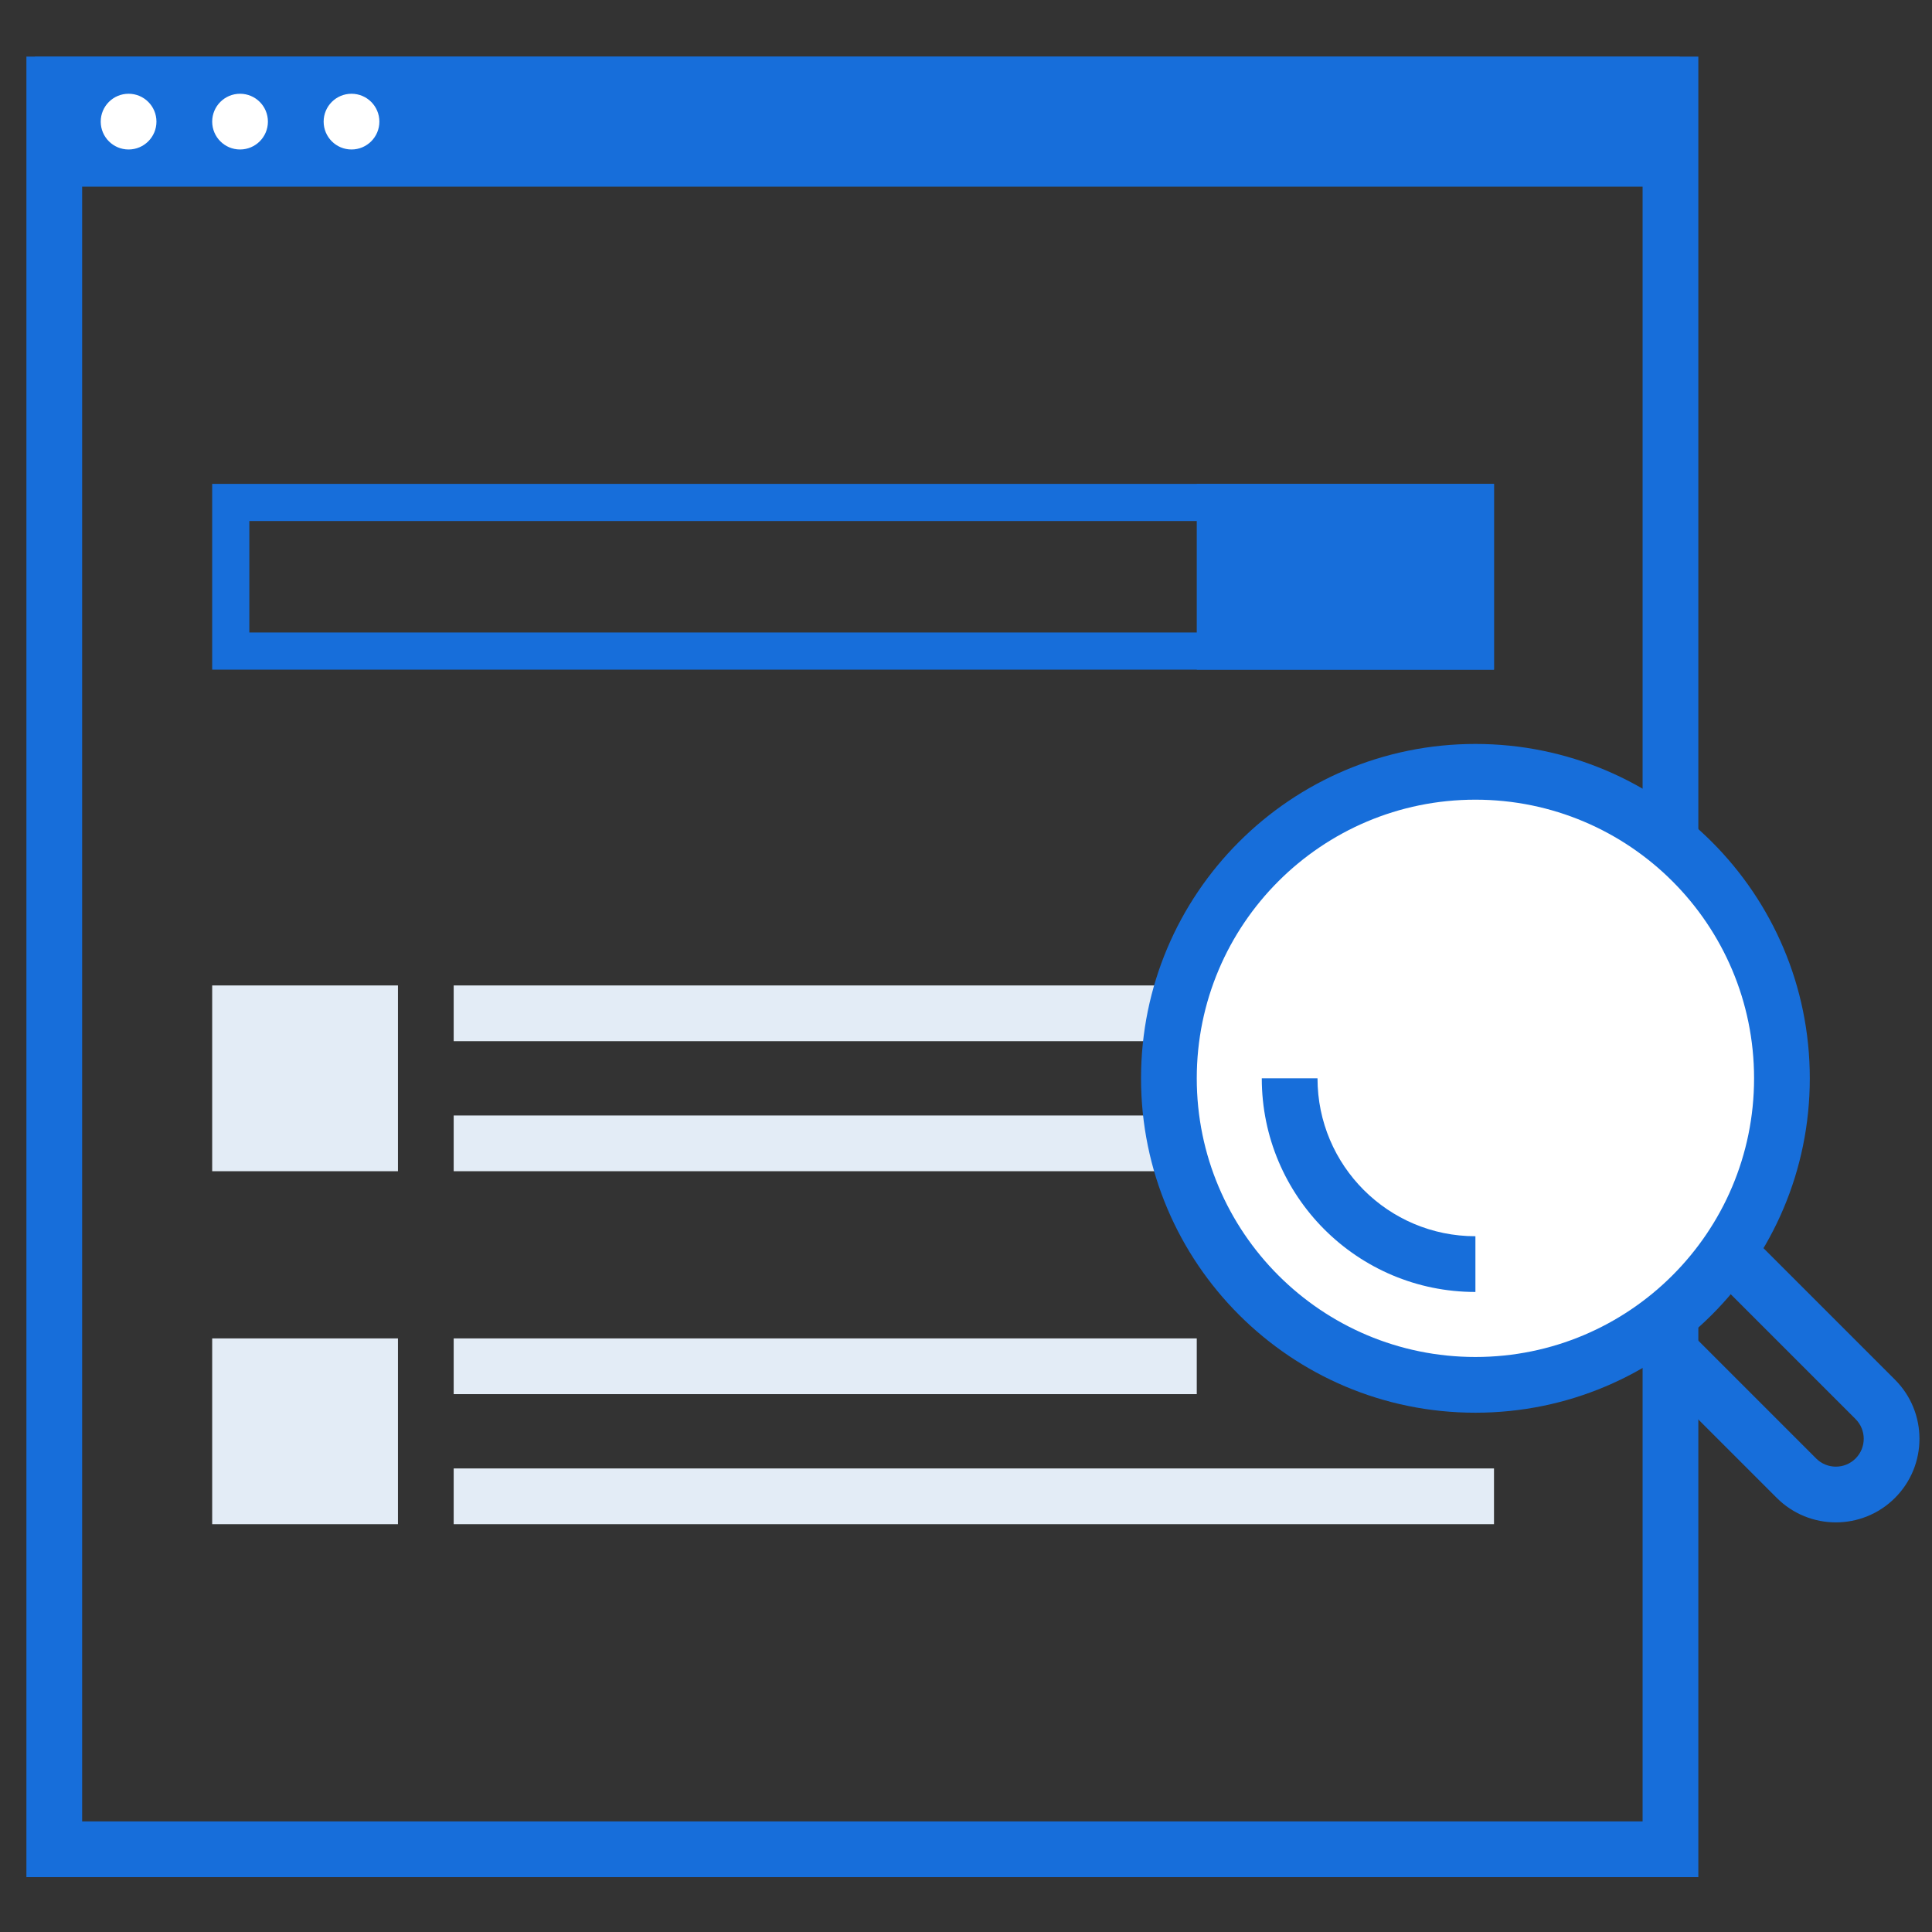 <?xml version="1.0" encoding="UTF-8" standalone="no"?>
<svg width="1024px" height="1024px" viewBox="0 0 1024 1024" version="1.1" xmlns="http://www.w3.org/2000/svg" xmlns:xlink="http://www.w3.org/1999/xlink">
    <rect x="0" y="0" width="1024" height="1024" fill="#333333" stroke="none"/>
    <!-- Generator: Sketch 46.2 (44496) - http://www.bohemiancoding.com/sketch -->
    <title>信息检索</title>
    <desc>Created with Sketch.</desc>
    <defs></defs>
    <g id="Page-1" stroke="none" stroke-width="1" fill="none" fill-rule="evenodd">
        <g id="信息检索">
            <g id="Group" transform="translate(14, 30)">
                <rect id="Rectangle-25" fill="#E3ECF6" x="98.462" y="492.308" width="98.462" height="98.462"></rect>
                <rect id="Rectangle-26" fill="#E3ECF6" x="226.462" y="492.308" width="393.846" height="29.538"></rect>
                <rect id="Rectangle-26-Copy" fill="#E3ECF6" x="226.462" y="561.231" width="551.385" height="29.538"></rect>
                <rect id="Rectangle-25-Copy" fill="#E3ECF6" x="98.462" y="679.385" width="98.462" height="98.462"></rect>
                <rect id="Rectangle-26-Copy-2" fill="#E3ECF6" x="226.462" y="679.385" width="393.846" height="29.538"></rect>
                <rect id="Rectangle-26-Copy-3" fill="#E3ECF6" x="226.462" y="748.308" width="551.385" height="29.538"></rect>
                <path d="M118.154,305.231 L758.154,305.231 L758.154,246.154 L118.154,246.154 L118.154,305.231 Z M98.462,226.462 L777.846,226.462 L777.846,324.923 L98.462,324.923 L98.462,226.462 Z" id="Rectangle-23" fill="#176EDA" fill-rule="nonzero"></path>
                <rect id="Rectangle-24" fill="#176EDA" x="620.308" y="226.462" width="157.538" height="98.462"></rect>
                <path d="M29.538,29.538 L29.538,935.385 L856.615,935.385 L856.615,29.538 L29.538,29.538 Z M0,0 L886.154,0 L886.154,964.923 L0,964.923 L0,0 Z" id="Rectangle-27" fill="#176EDA" fill-rule="nonzero"></path>
                <rect id="Rectangle-29" fill="#FFFFFF" x="29.538" y="9.846" width="216.615" height="49.231"></rect>
                <path d="M4.538,0 L876.308,0 L876.308,68.923 L4.538,68.923 L4.538,0 Z M54.154,49.231 C62.311,49.231 68.923,42.618 68.923,34.462 C68.923,26.305 62.311,19.692 54.154,19.692 C45.997,19.692 39.385,26.305 39.385,34.462 C39.385,42.618 45.997,49.231 54.154,49.231 Z M113.231,49.231 C121.388,49.231 128,42.618 128,34.462 C128,26.305 121.388,19.692 113.231,19.692 C105.074,19.692 98.462,26.305 98.462,34.462 C98.462,42.618 105.074,49.231 113.231,49.231 Z M172.308,49.231 C180.465,49.231 187.077,42.618 187.077,34.462 C187.077,26.305 180.465,19.692 172.308,19.692 C164.151,19.692 157.538,26.305 157.538,34.462 C157.538,42.618 164.151,49.231 172.308,49.231 Z" id="Combined-Shape" fill="#176EDA"></path>
                <path d="M913.352,643.154 L913.352,745.397 C913.352,753.553 919.964,760.166 928.121,760.166 C936.278,760.166 942.89,753.553 942.89,745.397 L942.89,643.154 L913.352,643.154 Z M883.814,613.615 L972.429,613.615 L972.429,745.397 C972.429,769.867 952.592,789.704 928.121,789.704 C903.651,789.704 883.814,769.867 883.814,745.397 L883.814,613.615 Z" id="Rectangle-11" fill="#176EDA" fill-rule="nonzero" transform="translate(928.121, 701.66) rotate(-45) translate(-928.121, -701.66) "></path>
                <circle id="Oval" fill="#FFFFFF" cx="768" cy="541.538" r="157.538"></circle>
                <path d="M768,689.231 C849.568,689.231 915.692,623.107 915.692,541.538 C915.692,459.97 849.568,393.846 768,393.846 C686.432,393.846 620.308,459.97 620.308,541.538 C620.308,623.107 686.432,689.231 768,689.231 Z M768,718.769 C670.118,718.769 590.769,639.42 590.769,541.538 C590.769,443.657 670.118,364.308 768,364.308 C865.882,364.308 945.231,443.657 945.231,541.538 C945.231,639.42 865.882,718.769 768,718.769 Z" id="Oval-9" fill="#176EDA" fill-rule="nonzero"></path>
                <path d="M654.769,541.538 C654.769,604.074 705.464,654.769 768,654.769 L768,625.231 C721.778,625.231 684.308,587.76 684.308,541.538 L654.769,541.538 Z" id="Oval-9" fill="#176EDA" fill-rule="nonzero"></path>
            </g>
        </g>
    </g>
</svg>
